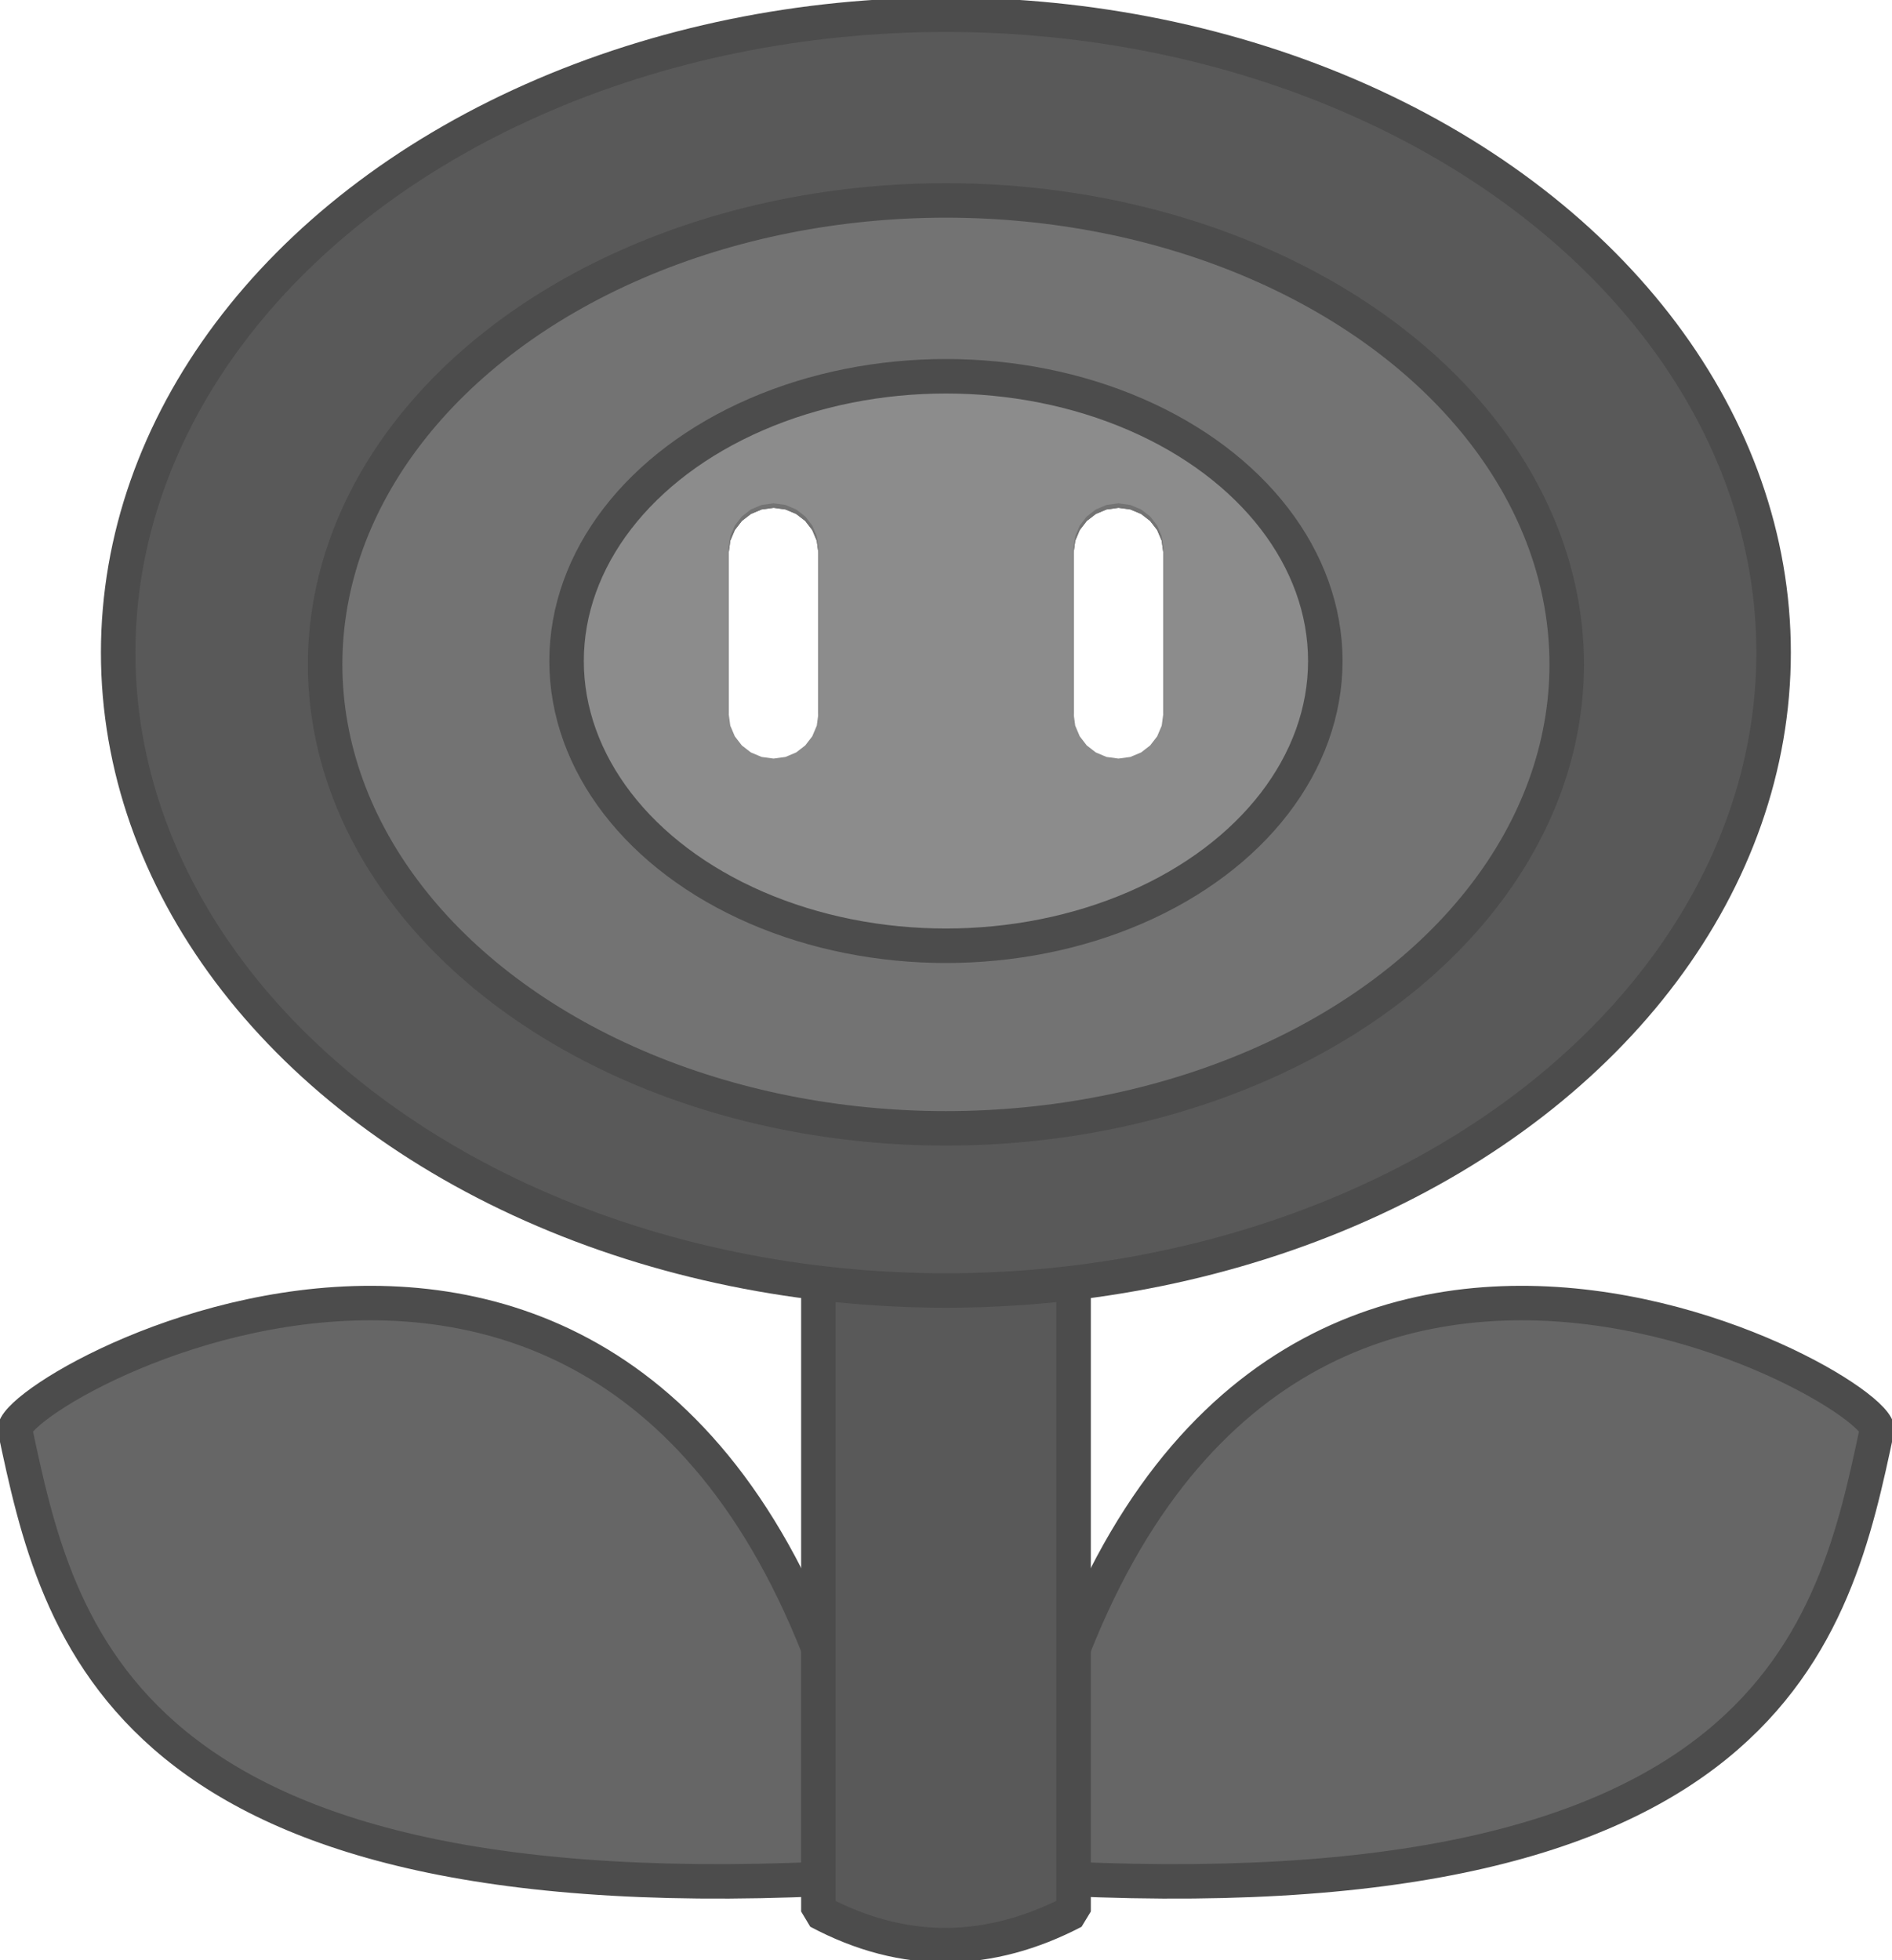 <svg xmlns="http://www.w3.org/2000/svg" xmlns:xlink="http://www.w3.org/1999/xlink" xmlns:krita="http://krita.org/namespaces/svg/krita" xmlns:sodipodi="http://sodipodi.sourceforge.net/DTD/sodipodi-0.dtd" viewBox="81.39 80 77.22 80">
<defs/>
<g id="group0" transform="translate(81.99, 80.601)" fill="none">
  <path id="shape01" transform="matrix(1.173 0 0 1.173 40.826 52.585)" fill="#666666" fill-rule="evenodd" stroke="#4c4c4c" stroke-width="1.2" stroke-linecap="square" stroke-linejoin="bevel" d="M0 19.221C5.708 -10.323 29.503 2.492 30 4.371C28.506 11.419 26.381 21.483 0.585 19.971L0 19.221" sodipodi:nodetypes="cccc"/>
  <path id="shape011" transform="matrix(-1.173 0 0 1.173 35.194 52.585)" fill="#666666" stroke="#4c4c4c" stroke-width="1.2" stroke-linecap="square" stroke-linejoin="bevel" d="M0 19.221C5.708 -10.323 29.503 2.492 30 4.371C28.506 11.419 26.381 21.483 0.585 19.971L0 19.221" sodipodi:nodetypes="cccc"/>
  <path id="shape11" transform="matrix(1.173 0 0 1.173 32.801 50.674)" fill="#595959" fill-rule="evenodd" stroke="#4c4c4c" stroke-width="1.2" stroke-linecap="square" stroke-linejoin="bevel" d="M0 0L8.88 0L8.88 22.801C5.968 24.316 3.011 24.406 0 22.801Z" sodipodi:nodetypes="ccccc"/>
  <path id="shape0" transform="translate(-81.99, -80.601)" fill="#595959" fill-rule="evenodd" stroke="none" stroke-width="1.2" stroke-linecap="square" stroke-linejoin="bevel" d="M153.787 106.643L153.775 105.961L153.741 105.282L153.685 104.608L153.607 103.939L153.507 103.275L153.385 102.616L153.242 101.963L153.079 101.315L152.894 100.673L152.69 100.037L152.465 99.407L152.22 98.784L151.956 98.167L151.673 97.557L151.371 96.955L151.05 96.359L150.71 95.772L150.353 95.192L149.977 94.62L149.584 94.056L149.174 93.501L148.746 92.954L148.302 92.416L147.842 91.887L147.365 91.368L146.872 90.857L146.364 90.357L145.84 89.866L145.302 89.386L144.748 88.916L144.18 88.456L143.598 88.008L143.002 87.57L142.392 87.143L141.768 86.728L141.132 86.324L140.482 85.933L139.821 85.553L139.146 85.186L138.46 84.831L137.762 84.488L137.053 84.159L136.332 83.843L135.601 83.54L134.859 83.251L134.106 82.975L133.343 82.713L132.571 82.466L131.789 82.233L130.998 82.015L130.198 81.811L129.389 81.623L128.572 81.449L127.747 81.292L126.914 81.15L126.073 81.023L125.225 80.913L124.37 80.82L123.509 80.743L122.64 80.682L121.766 80.639L120.886 80.613L120 80.604L119.114 80.613L118.234 80.639L117.36 80.682L116.491 80.743L115.63 80.82L114.775 80.913L113.927 81.023L113.086 81.15L112.253 81.292L111.428 81.449L110.611 81.623L109.802 81.811L109.002 82.015L108.211 82.233L107.429 82.466L106.657 82.713L105.894 82.975L105.141 83.251L104.399 83.54L103.668 83.843L102.947 84.159L102.238 84.488L101.54 84.831L100.854 85.186L100.179 85.553L99.517 85.933L98.868 86.324L98.232 86.728L97.608 87.143L96.998 87.57L96.402 88.008L95.82 88.456L95.252 88.916L94.698 89.386L94.159 89.866L93.636 90.357L93.128 90.857L92.635 91.368L92.158 91.887L91.698 92.416L91.254 92.954L90.826 93.501L90.416 94.056L90.023 94.62L89.647 95.192L89.29 95.772L88.951 96.359L88.629 96.955L88.327 97.557L88.044 98.167L87.78 98.784L87.535 99.407L87.31 100.037L87.106 100.673L86.921 101.315L86.758 101.963L86.615 102.616L86.493 103.275L86.393 103.939L86.315 104.608L86.259 105.282L86.225 105.961L86.213 106.643L86.225 107.326L86.259 108.004L86.315 108.678L86.393 109.347L86.493 110.012L86.615 110.67L86.758 111.324L86.921 111.972L87.106 112.614L87.31 113.25L87.535 113.88L87.78 114.503L88.044 115.12L88.327 115.729L88.629 116.332L88.951 116.927L89.29 117.515L89.647 118.095L90.023 118.667L90.416 119.231L90.826 119.786L91.254 120.333L91.698 120.871L92.158 121.4L92.635 121.919L93.128 122.429L93.636 122.93L94.159 123.42L94.698 123.901L95.252 124.371L95.82 124.83L96.402 125.279L96.998 125.717L97.608 126.143L98.232 126.559L98.868 126.962L99.517 127.354L100.179 127.734L100.854 128.101L101.54 128.456L102.238 128.798L102.947 129.128L103.668 129.444L104.399 129.747L105.141 130.036L105.894 130.312L106.657 130.573L107.429 130.821L108.211 131.054L109.002 131.272L109.802 131.476L110.611 131.664L111.428 131.837L112.253 131.995L113.086 132.137L113.927 132.263L114.775 132.373L115.63 132.467L116.491 132.544L117.36 132.604L118.234 132.648L119.114 132.674L120 132.683L120.886 132.674L121.766 132.648L122.64 132.604L123.509 132.544L124.37 132.467L125.225 132.373L126.073 132.263L126.914 132.137L127.747 131.995L128.572 131.837L129.389 131.664L130.198 131.476L130.998 131.272L131.789 131.054L132.571 130.821L133.343 130.573L134.106 130.312L134.859 130.036L135.601 129.747L136.332 129.444L137.053 129.128L137.762 128.798L138.46 128.456L139.146 128.101L139.821 127.734L140.482 127.354L141.132 126.962L141.768 126.559L142.392 126.143L143.002 125.717L143.598 125.279L144.18 124.83L144.748 124.371L145.302 123.901L145.84 123.42L146.364 122.93L146.872 122.429L147.365 121.919L147.842 121.4L148.302 120.871L148.746 120.333L149.174 119.786L149.584 119.231L149.977 118.667L150.353 118.095L150.71 117.515L151.05 116.927L151.371 116.332L151.673 115.729L151.956 115.12L152.22 114.503L152.465 113.88L152.69 113.25L152.894 112.614L153.079 111.972L153.242 111.324L153.385 110.67L153.507 110.012L153.607 109.347L153.685 108.678L153.741 108.004L153.775 107.326L153.787 106.643M127.039 100.726L127.525 100.792L127.963 100.976L128.333 101.262L128.619 101.633L128.804 102.07L128.869 102.556L128.869 109.314L128.804 109.8L128.619 110.237L128.333 110.608L127.963 110.894L127.525 111.078L127.039 111.144L126.552 111.078L126.115 110.894L125.745 110.608L125.459 110.237L125.274 109.8L125.209 109.314L125.209 102.556L125.274 102.07L125.459 101.633L125.745 101.262L126.115 100.976L126.552 100.792L127.039 100.726M112.961 100.726L113.448 100.792L113.885 100.976L114.255 101.262L114.541 101.633L114.726 102.07L114.791 102.556L114.791 109.314L114.726 109.8L114.541 110.237L114.255 110.608L113.885 110.894L113.448 111.078L112.961 111.144L112.475 111.078L112.037 110.894L111.667 110.608L111.381 110.237L111.196 109.8L111.131 109.314L111.131 102.556L111.196 102.07L111.381 101.633L111.667 101.262L112.037 100.976L112.475 100.792L112.961 100.726" sodipodi:nodetypes="ccccccccccccccccccccccccccccccccccccccccccccccccccccccccccccccccccccccccccccccccccccccccccccccccccccccccccccccccccccccccccccccccccccccccccccccccccccccccccccccccccccccccccccccccccccccccccccccccccccccccccccccccccccccccccccccccccccccccccccccccccccccccccccccccccccccccccccccccccccccccccccccccccccccccccccccccccc"/>
  <ellipse id="shape2" transform="matrix(1.173 0 0 1.173 4.223 0)" rx="28.8" ry="22.196" cx="28.8" cy="22.196" fill="none" stroke="#4c4c4c" stroke-width="1.2" stroke-linecap="square" stroke-linejoin="bevel"/>
  <path id="shape1" transform="translate(-81.99, -80.601)" fill="#737373" fill-rule="evenodd" stroke="none" stroke-width="1.2" stroke-linecap="square" stroke-linejoin="bevel" d="M145.34 107.118L145.331 106.622L145.306 106.129L145.264 105.638L145.205 105.152L145.13 104.669L145.039 104.189L144.932 103.714L144.809 103.243L144.671 102.776L144.517 102.313L144.349 101.855L144.165 101.402L143.967 100.953L143.755 100.51L143.528 100.072L143.287 99.639L143.033 99.211L142.764 98.79L142.483 98.374L142.188 97.963L141.88 97.56L141.56 97.162L141.227 96.771L140.881 96.386L140.524 96.008L140.154 95.637L139.773 95.273L139.38 94.916L138.976 94.567L138.561 94.225L138.135 93.891L137.698 93.564L137.251 93.246L136.794 92.936L136.326 92.634L135.849 92.34L135.362 92.055L134.865 91.779L134.36 91.512L133.845 91.254L133.322 91.005L132.79 90.765L132.249 90.535L131.7 90.315L131.144 90.105L130.58 89.904L130.008 89.714L129.428 89.534L128.842 89.364L128.249 89.206L127.649 89.058L127.042 88.92L126.429 88.794L125.81 88.68L125.185 88.576L124.555 88.485L123.919 88.405L123.278 88.336L122.631 88.28L121.98 88.236L121.325 88.205L120.664 88.186L120 88.18L119.336 88.186L118.675 88.205L118.02 88.236L117.369 88.28L116.722 88.336L116.081 88.405L115.445 88.485L114.815 88.576L114.19 88.68L113.571 88.794L112.958 88.92L112.351 89.058L111.751 89.206L111.158 89.364L110.572 89.534L109.992 89.714L109.42 89.904L108.856 90.105L108.3 90.315L107.751 90.535L107.21 90.765L106.678 91.005L106.155 91.254L105.64 91.512L105.135 91.779L104.638 92.055L104.151 92.34L103.674 92.634L103.206 92.936L102.749 93.246L102.302 93.564L101.865 93.891L101.439 94.225L101.024 94.567L100.62 94.916L100.227 95.273L99.846 95.637L99.476 96.008L99.119 96.386L98.773 96.771L98.44 97.162L98.12 97.56L97.812 97.963L97.517 98.374L97.236 98.79L96.967 99.211L96.713 99.639L96.472 100.072L96.245 100.51L96.033 100.953L95.835 101.402L95.651 101.855L95.483 102.313L95.329 102.776L95.191 103.243L95.068 103.714L94.961 104.189L94.87 104.669L94.795 105.152L94.736 105.638L94.694 106.129L94.668 106.622L94.66 107.118L94.668 107.615L94.694 108.108L94.736 108.599L94.795 109.085L94.87 109.568L94.961 110.047L95.068 110.523L95.191 110.994L95.329 111.461L95.483 111.924L95.651 112.382L95.835 112.835L96.033 113.283L96.245 113.727L96.472 114.165L96.713 114.598L96.967 115.026L97.236 115.447L97.517 115.863L97.812 116.273L98.12 116.677L98.44 117.075L98.773 117.466L99.119 117.851L99.476 118.229L99.846 118.6L100.227 118.964L100.62 119.321L101.024 119.67L101.439 120.012L101.865 120.346L102.302 120.673L102.749 120.991L103.206 121.301L103.674 121.603L104.151 121.897L104.638 122.182L105.135 122.458L105.64 122.725L106.155 122.983L106.678 123.232L107.21 123.472L107.751 123.702L108.3 123.922L108.856 124.133L109.42 124.333L109.992 124.523L110.572 124.703L111.158 124.873L111.751 125.031L112.351 125.179L112.958 125.317L113.571 125.443L114.19 125.557L114.815 125.661L115.445 125.752L116.081 125.832L116.722 125.901L117.369 125.957L118.02 126.001L118.675 126.032L119.336 126.051L120 126.057L120.664 126.051L121.325 126.032L121.98 126.001L122.631 125.957L123.278 125.901L123.919 125.832L124.555 125.752L125.185 125.661L125.81 125.557L126.429 125.443L127.042 125.317L127.649 125.179L128.249 125.031L128.842 124.873L129.428 124.703L130.008 124.523L130.58 124.333L131.144 124.133L131.7 123.922L132.249 123.702L132.79 123.472L133.322 123.232L133.845 122.983L134.36 122.725L134.865 122.458L135.362 122.182L135.849 121.897L136.326 121.603L136.794 121.301L137.251 120.991L137.698 120.673L138.135 120.346L138.561 120.012L138.976 119.67L139.38 119.321L139.773 118.964L140.154 118.6L140.524 118.229L140.881 117.851L141.227 117.466L141.56 117.075L141.88 116.677L142.188 116.273L142.483 115.863L142.764 115.447L143.033 115.026L143.287 114.598L143.528 114.165L143.755 113.727L143.967 113.283L144.165 112.835L144.349 112.382L144.517 111.924L144.671 111.461L144.809 110.994L144.932 110.523L145.039 110.047L145.13 109.568L145.205 109.085L145.264 108.599L145.306 108.108L145.331 107.615L145.34 107.118M127.039 100.73L127.525 100.796L127.963 100.98L128.333 101.266L128.619 101.637L128.804 102.074L128.869 102.56L128.869 109.318L128.804 109.804L128.619 110.241L128.333 110.612L127.963 110.898L127.525 111.082L127.039 111.148L126.552 111.082L126.115 110.898L125.745 110.612L125.459 110.241L125.274 109.804L125.209 109.318L125.209 102.56L125.274 102.074L125.459 101.637L125.745 101.266L126.115 100.98L126.552 100.796L127.039 100.73M112.961 100.73L113.448 100.796L113.885 100.98L114.255 101.266L114.541 101.637L114.726 102.074L114.791 102.56L114.791 109.318L114.726 109.804L114.541 110.241L114.255 110.612L113.885 110.898L113.448 111.082L112.961 111.148L112.475 111.082L112.037 110.898L111.667 110.612L111.381 110.241L111.196 109.804L111.131 109.318L111.131 102.56L111.196 102.074L111.381 101.637L111.667 101.266L112.037 100.98L112.475 100.796L112.961 100.73" sodipodi:nodetypes="ccccccccccccccccccccccccccccccccccccccccccccccccccccccccccccccccccccccccccccccccccccccccccccccccccccccccccccccccccccccccccccccccccccccccccccccccccccccccccccccccccccccccccccccccccccccccccccccccccccccccccccccccccccccccccccccccccccccccccccccccccccccccccccccccccccccccccccccccccccccccccccccccccccccccccccccccccc"/>
  <ellipse id="shape02" transform="matrix(1.173 0 0 1.173 12.67 7.58)" rx="21.6" ry="16.144" cx="21.6" cy="16.144" fill="none" stroke="#4c4c4c" stroke-width="1.2" stroke-linecap="square" stroke-linejoin="bevel"/>
  <path id="shape3" transform="translate(-81.99, -80.783)" fill="#8c8c8c" fill-rule="evenodd" stroke="none" stroke-width="1.2" stroke-linecap="square" stroke-linejoin="bevel" d="M135.486 106.982L135.48 106.677L135.465 106.375L135.439 106.074L135.403 105.775L135.357 105.479L135.301 105.185L135.236 104.893L135.161 104.604L135.077 104.317L134.983 104.033L134.88 103.752L134.768 103.474L134.647 103.199L134.517 102.926L134.378 102.657L134.231 102.392L134.075 102.129L133.912 101.871L133.74 101.615L133.559 101.364L133.371 101.116L133.175 100.872L132.972 100.632L132.761 100.396L132.542 100.164L132.317 99.936L132.084 99.713L131.844 99.494L131.597 99.279L131.343 99.069L131.083 98.864L130.816 98.664L130.542 98.469L130.263 98.278L129.977 98.093L129.685 97.913L129.388 97.738L129.084 97.568L128.775 97.404L128.461 97.246L128.141 97.093L127.816 96.946L127.486 96.805L127.15 96.67L126.81 96.54L126.465 96.418L126.116 96.301L125.762 96.19L125.403 96.086L125.041 95.989L124.674 95.898L124.303 95.814L123.929 95.737L123.551 95.666L123.169 95.603L122.784 95.546L122.395 95.497L122.003 95.456L121.608 95.421L121.21 95.394L120.809 95.375L120.406 95.363L120 95.359L119.594 95.363L119.191 95.375L118.79 95.394L118.392 95.421L117.997 95.456L117.605 95.497L117.216 95.546L116.831 95.603L116.449 95.666L116.071 95.737L115.697 95.814L115.326 95.898L114.959 95.989L114.597 96.086L114.238 96.19L113.884 96.301L113.535 96.418L113.19 96.54L112.85 96.67L112.514 96.805L112.184 96.946L111.859 97.093L111.539 97.246L111.225 97.404L110.916 97.568L110.612 97.738L110.315 97.913L110.023 98.093L109.737 98.278L109.458 98.469L109.184 98.664L108.917 98.864L108.657 99.069L108.403 99.279L108.156 99.494L107.916 99.713L107.683 99.936L107.458 100.164L107.239 100.396L107.028 100.632L106.825 100.872L106.629 101.116L106.441 101.364L106.26 101.615L106.088 101.871L105.925 102.129L105.769 102.392L105.622 102.657L105.483 102.926L105.353 103.199L105.232 103.474L105.12 103.752L105.017 104.033L104.923 104.317L104.839 104.604L104.764 104.893L104.699 105.185L104.643 105.479L104.597 105.775L104.561 106.074L104.535 106.375L104.52 106.677L104.514 106.982L104.52 107.287L104.535 107.59L104.561 107.89L104.597 108.189L104.643 108.486L104.699 108.78L104.764 109.071L104.839 109.361L104.923 109.647L105.017 109.931L105.12 110.212L105.232 110.49L105.353 110.766L105.483 111.038L105.622 111.307L105.769 111.572L105.925 111.835L106.088 112.094L106.26 112.349L106.441 112.601L106.629 112.848L106.825 113.092L107.028 113.333L107.239 113.569L107.458 113.801L107.683 114.028L107.916 114.252L108.156 114.471L108.403 114.685L108.657 114.895L108.917 115.1L109.184 115.3L109.458 115.496L109.737 115.686L110.023 115.871L110.315 116.052L110.612 116.226L110.916 116.396L111.225 116.56L111.539 116.718L111.859 116.871L112.184 117.018L112.514 117.159L112.85 117.295L113.19 117.424L113.535 117.547L113.884 117.663L114.238 117.774L114.597 117.878L114.959 117.975L115.326 118.066L115.697 118.15L116.071 118.228L116.449 118.298L116.831 118.361L117.216 118.418L117.605 118.467L117.997 118.509L118.392 118.543L118.79 118.57L119.191 118.589L119.594 118.601L120 118.605L120.406 118.601L120.809 118.589L121.21 118.57L121.608 118.543L122.003 118.509L122.395 118.467L122.784 118.418L123.169 118.361L123.551 118.298L123.929 118.228L124.303 118.15L124.674 118.066L125.041 117.975L125.403 117.878L125.762 117.774L126.116 117.663L126.465 117.547L126.81 117.424L127.15 117.295L127.486 117.159L127.816 117.018L128.141 116.871L128.461 116.718L128.775 116.56L129.084 116.396L129.388 116.226L129.685 116.052L129.977 115.871L130.263 115.686L130.542 115.496L130.816 115.3L131.083 115.1L131.343 114.895L131.597 114.685L131.844 114.471L132.084 114.252L132.317 114.028L132.542 113.801L132.761 113.569L132.972 113.333L133.175 113.092L133.371 112.848L133.559 112.601L133.74 112.349L133.912 112.094L134.075 111.835L134.231 111.572L134.378 111.307L134.517 111.038L134.647 110.766L134.768 110.49L134.88 110.212L134.983 109.931L135.077 109.647L135.161 109.361L135.236 109.071L135.301 108.78L135.357 108.486L135.403 108.189L135.439 107.89L135.465 107.59L135.48 107.287L135.486 106.982M127.039 100.726L127.525 100.792L127.963 100.976L128.333 101.262L128.619 101.633L128.804 102.07L128.869 102.556L128.869 109.314L128.804 109.8L128.619 110.237L128.333 110.608L127.963 110.894L127.525 111.078L127.039 111.144L126.552 111.078L126.115 110.894L125.745 110.608L125.459 110.237L125.274 109.8L125.209 109.314L125.209 102.556L125.274 102.07L125.459 101.633L125.745 101.262L126.115 100.976L126.552 100.792L127.039 100.726M112.961 100.726L113.448 100.792L113.885 100.976L114.255 101.262L114.541 101.633L114.726 102.07L114.791 102.556L114.791 109.314L114.726 109.8L114.541 110.237L114.255 110.608L113.885 110.894L113.448 111.078L112.961 111.144L112.475 111.078L112.037 110.894L111.667 110.608L111.381 110.237L111.196 109.8L111.131 109.314L111.131 102.556L111.196 102.07L111.381 101.633L111.667 101.262L112.037 100.976L112.475 100.792L112.961 100.726" sodipodi:nodetypes="ccccccccccccccccccccccccccccccccccccccccccccccccccccccccccccccccccccccccccccccccccccccccccccccccccccccccccccccccccccccccccccccccccccccccccccccccccccccccccccccccccccccccccccccccccccccccccccccccccccccccccccccccccccccccccccccccccccccccccccccccccccccccccccccccccccccccccccccccccccccccccccccccccccccccccccccccccc"/>
  <ellipse id="shape03" transform="matrix(1.173 0 0 1.173 22.524 14.757)" rx="13.2" ry="9.908" cx="13.2" cy="9.908" fill="none" stroke="#4c4c4c" stroke-width="1.2" stroke-linecap="square" stroke-linejoin="bevel"/>
 </g>
</svg>